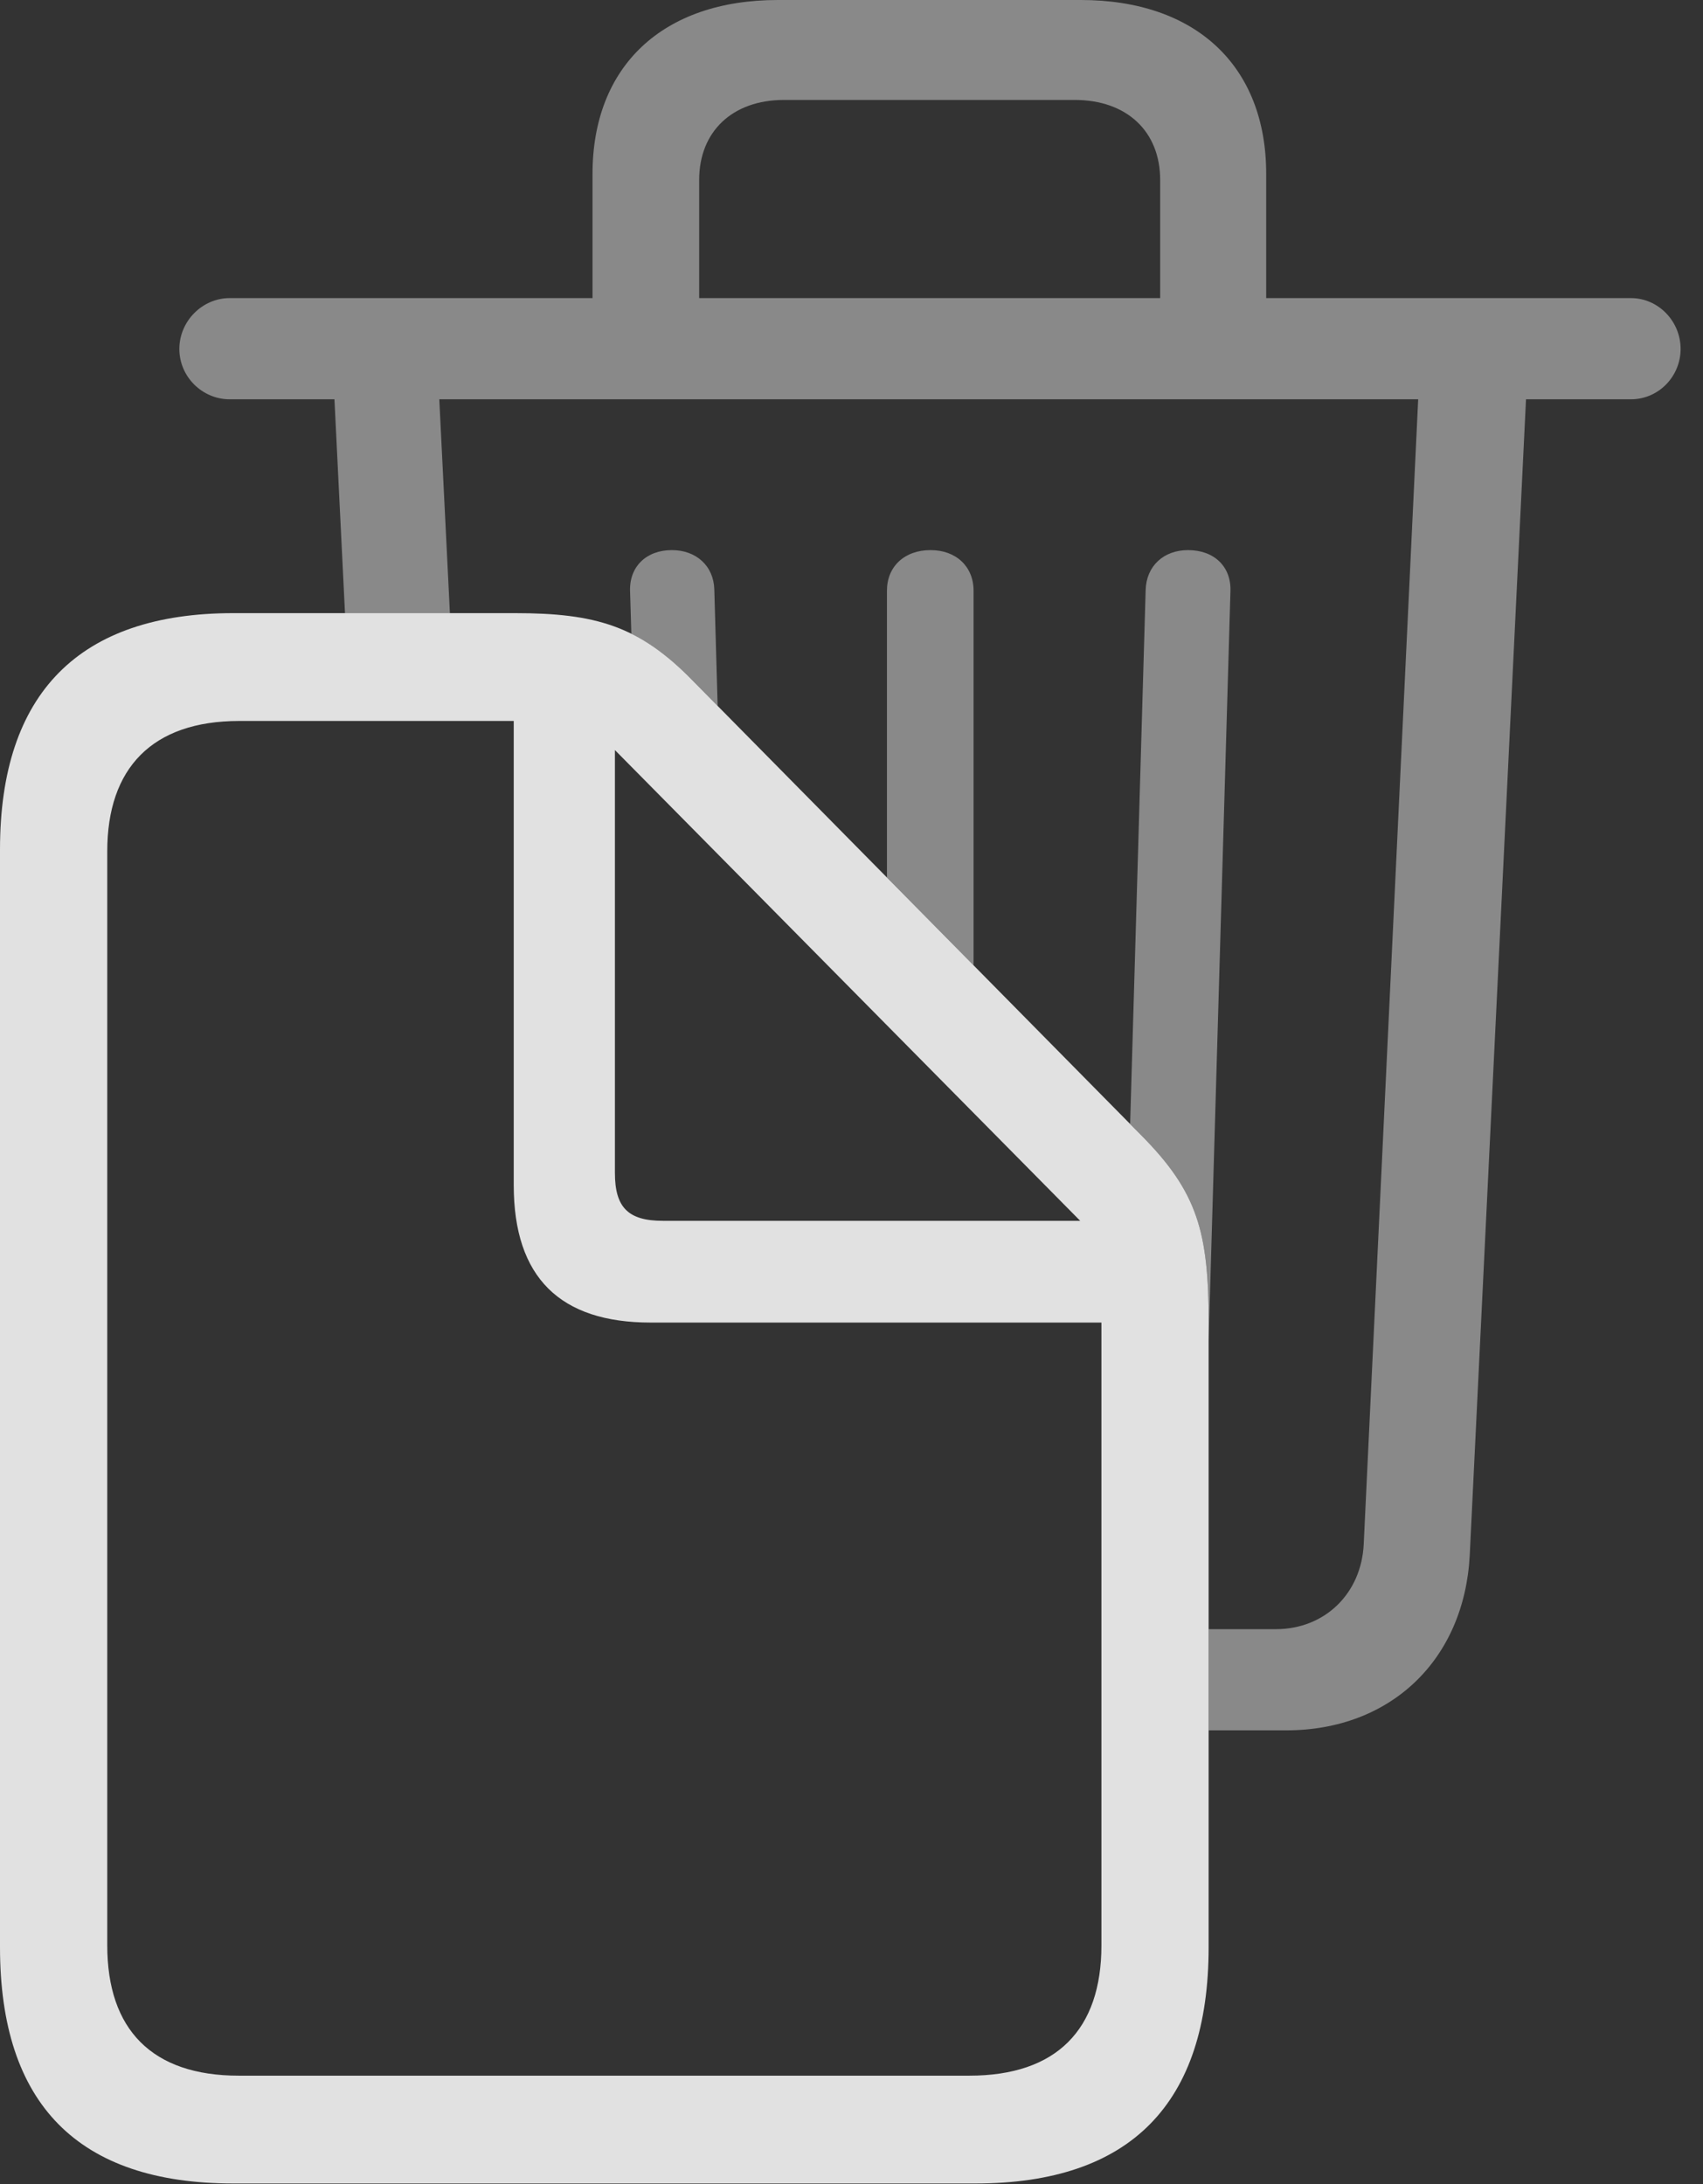 <?xml version="1.0" encoding="UTF-8"?>
<!--Generator: Apple Native CoreSVG 341-->
<!DOCTYPE svg
PUBLIC "-//W3C//DTD SVG 1.1//EN"
       "http://www.w3.org/Graphics/SVG/1.1/DTD/svg11.dtd">
<svg version="1.1" xmlns="http://www.w3.org/2000/svg" xmlns:xlink="http://www.w3.org/1999/xlink" viewBox="0 0 27.451 35.205">
 <rect x="0" y="0" width="27.451" height="35.205" fill="#333333" stroke="none"/>
 <g>
  <rect height="35.205" opacity="0" width="27.451" x="0" y="0"/>
  <path d="M20.41 2.803L20.41 4.805L26.289 4.805C26.729 4.805 27.09 5.176 27.09 5.625C27.09 6.064 26.738 6.436 26.289 6.436L24.598 6.436L23.691 25.068C23.604 26.748 22.422 27.891 20.732 27.891L19.482 27.891L19.482 26.26L20.566 26.26C21.357 26.26 21.943 25.684 21.982 24.893L22.86 6.436L7.081 6.436L7.252 9.883L5.561 9.883L5.391 6.436L3.701 6.436C3.262 6.436 2.891 6.074 2.891 5.625C2.891 5.176 3.262 4.805 3.701 4.805L9.551 4.805L9.551 2.803C9.551 1.064 10.684 0 12.539 0L17.422 0C19.277 0 20.41 1.064 20.41 2.803ZM19.834 9.521L19.482 21.612L19.482 21.318C19.482 19.863 19.307 19.219 18.398 18.301L18.217 18.116L18.467 9.512C18.477 9.121 18.76 8.867 19.15 8.867C19.57 8.867 19.844 9.131 19.834 9.521ZM15.693 9.521L15.693 15.559L14.297 14.144L14.297 9.521C14.297 9.131 14.58 8.867 15 8.867C15.41 8.867 15.693 9.131 15.693 9.521ZM11.514 9.502L11.568 11.378L11.162 10.967C10.825 10.622 10.511 10.381 10.177 10.216L10.156 9.521C10.146 9.131 10.42 8.867 10.83 8.867C11.221 8.867 11.504 9.121 11.514 9.502ZM12.637 1.611C11.807 1.611 11.27 2.119 11.27 2.9L11.27 4.805L18.701 4.805L18.701 2.9C18.701 2.119 18.164 1.611 17.324 1.611Z" fill="white" fill-opacity="0.425"/>
  <path d="M3.76 35.195L15.723 35.195C18.223 35.195 19.482 33.906 19.482 31.387L19.482 21.318C19.482 19.863 19.307 19.219 18.398 18.301L11.162 10.967C10.303 10.088 9.6 9.883 8.301 9.883L3.76 9.883C1.279 9.883 0 11.172 0 13.691L0 31.387C0 33.916 1.26 35.195 3.76 35.195ZM3.848 33.457C2.451 33.457 1.729 32.715 1.729 31.357L1.729 13.721C1.729 12.383 2.451 11.621 3.857 11.621L8.281 11.621L8.281 19.102C8.281 20.596 9.033 21.318 10.488 21.318L17.754 21.318L17.754 31.357C17.754 32.715 17.031 33.457 15.625 33.457ZM10.684 19.678C10.127 19.678 9.912 19.463 9.912 18.906L9.912 12.09L17.412 19.678Z" fill="white" fill-opacity="0.85"/>
 </g>
</svg>
